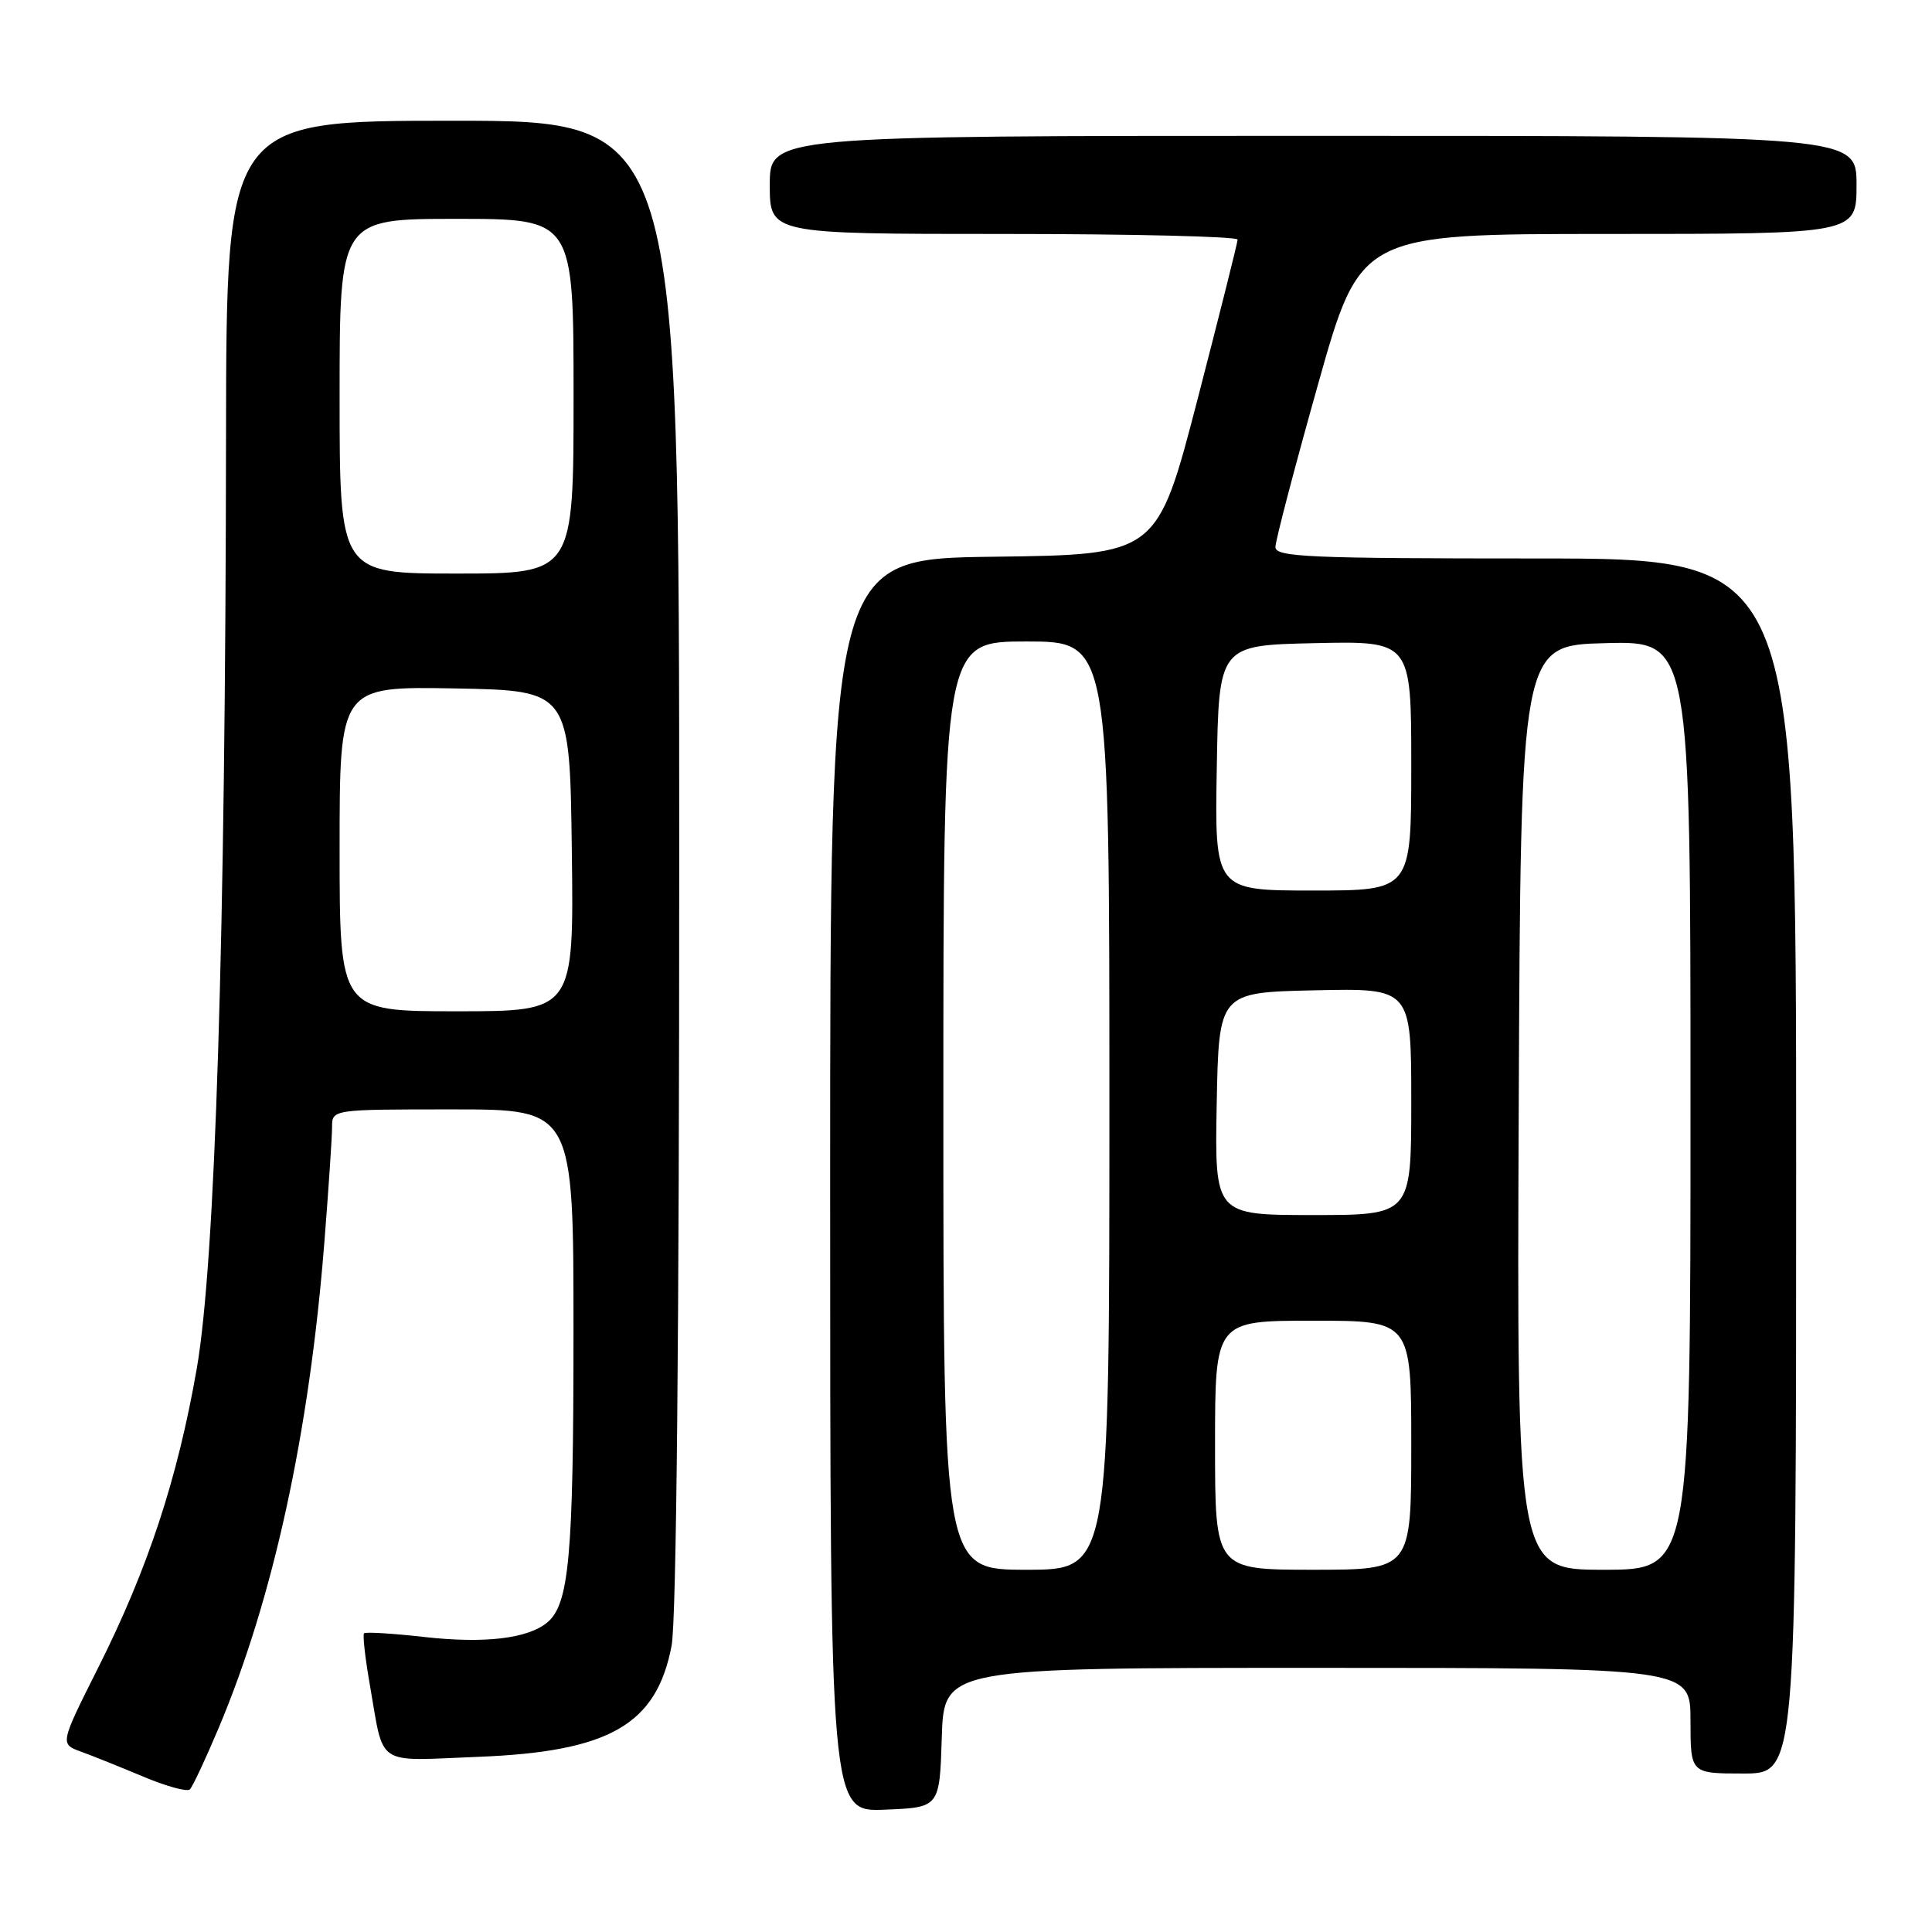 <?xml version="1.0" encoding="UTF-8" standalone="no"?>
<!DOCTYPE svg PUBLIC "-//W3C//DTD SVG 1.1//EN" "http://www.w3.org/Graphics/SVG/1.1/DTD/svg11.dtd" >
<svg xmlns="http://www.w3.org/2000/svg" xmlns:xlink="http://www.w3.org/1999/xlink" version="1.1" viewBox="0 0 256 256">
 <g >
 <path fill="currentColor"
d=" M 124.79 230.25 C 125.08 221.00 125.08 221.00 174.54 221.00 C 224.00 221.00 224.00 221.00 224.00 228.00 C 224.00 235.00 224.00 235.00 231.00 235.00 C 238.00 235.00 238.00 235.00 238.00 154.50 C 238.00 74.00 238.00 74.00 203.50 74.00 C 173.43 74.00 169.00 73.81 169.00 72.49 C 169.00 71.66 171.53 61.99 174.63 50.99 C 180.25 31.00 180.25 31.00 213.13 31.00 C 246.00 31.00 246.00 31.00 246.00 24.50 C 246.00 18.00 246.00 18.00 174.00 18.00 C 102.00 18.00 102.00 18.00 102.00 24.50 C 102.00 31.00 102.00 31.00 133.00 31.00 C 150.05 31.00 164.00 31.34 163.99 31.75 C 163.98 32.16 161.58 41.72 158.66 53.00 C 153.33 73.50 153.33 73.50 131.67 73.77 C 110.00 74.04 110.00 74.04 110.00 157.06 C 110.00 240.09 110.00 240.09 117.25 239.79 C 124.50 239.50 124.50 239.50 124.79 230.25 Z  M 28.96 229.00 C 36.21 211.81 40.99 189.87 42.98 164.60 C 43.54 157.51 44.00 150.65 44.00 149.35 C 44.00 147.00 44.00 147.00 60.00 147.00 C 76.00 147.00 76.00 147.00 75.99 176.75 C 75.99 206.25 75.41 212.58 72.51 214.99 C 69.94 217.12 64.23 217.80 56.32 216.92 C 52.08 216.44 48.45 216.22 48.24 216.42 C 48.04 216.63 48.38 219.65 48.99 223.15 C 50.94 234.27 49.54 233.33 63.36 232.79 C 80.77 232.11 87.00 228.53 88.99 218.06 C 89.63 214.69 90.00 176.51 90.00 114.36 C 90.00 16.00 90.00 16.00 60.00 16.00 C 30.00 16.00 30.00 16.00 29.95 57.75 C 29.88 124.28 28.53 167.24 26.07 181.36 C 23.51 195.99 19.62 207.82 13.01 220.98 C 7.94 231.08 7.94 231.08 10.72 232.10 C 12.25 232.65 15.97 234.15 19.00 235.42 C 22.02 236.69 24.79 237.45 25.15 237.11 C 25.51 236.78 27.22 233.12 28.96 229.00 Z  M 125.00 146.50 C 125.00 85.00 125.00 85.00 136.00 85.00 C 147.00 85.00 147.00 85.00 147.00 146.50 C 147.00 208.00 147.00 208.00 136.00 208.00 C 125.00 208.00 125.00 208.00 125.00 146.50 Z  M 161.00 191.50 C 161.00 175.00 161.00 175.00 174.00 175.00 C 187.00 175.00 187.00 175.00 187.00 191.50 C 187.00 208.00 187.00 208.00 174.00 208.00 C 161.00 208.00 161.00 208.00 161.00 191.50 Z  M 201.24 146.75 C 201.50 85.50 201.50 85.50 212.75 85.22 C 224.00 84.93 224.00 84.93 224.00 146.47 C 224.00 208.00 224.00 208.00 212.49 208.00 C 200.98 208.00 200.98 208.00 201.24 146.75 Z  M 161.22 146.25 C 161.50 131.50 161.50 131.50 174.25 131.22 C 187.00 130.94 187.00 130.94 187.00 145.97 C 187.00 161.00 187.00 161.00 173.97 161.00 C 160.95 161.00 160.95 161.00 161.22 146.25 Z  M 161.23 101.75 C 161.50 85.50 161.50 85.50 174.25 85.22 C 187.00 84.94 187.00 84.94 187.00 101.47 C 187.00 118.00 187.00 118.00 173.98 118.00 C 160.95 118.00 160.95 118.00 161.23 101.75 Z  M 45.00 112.47 C 45.00 90.95 45.00 90.95 60.25 91.22 C 75.50 91.50 75.50 91.50 75.77 112.75 C 76.04 134.00 76.04 134.00 60.52 134.00 C 45.00 134.00 45.00 134.00 45.00 112.47 Z  M 45.00 52.50 C 45.00 29.00 45.00 29.00 60.50 29.00 C 76.00 29.00 76.00 29.00 76.00 52.50 C 76.00 76.00 76.00 76.00 60.50 76.00 C 45.00 76.00 45.00 76.00 45.00 52.50 Z "/>
</g>
</svg>
